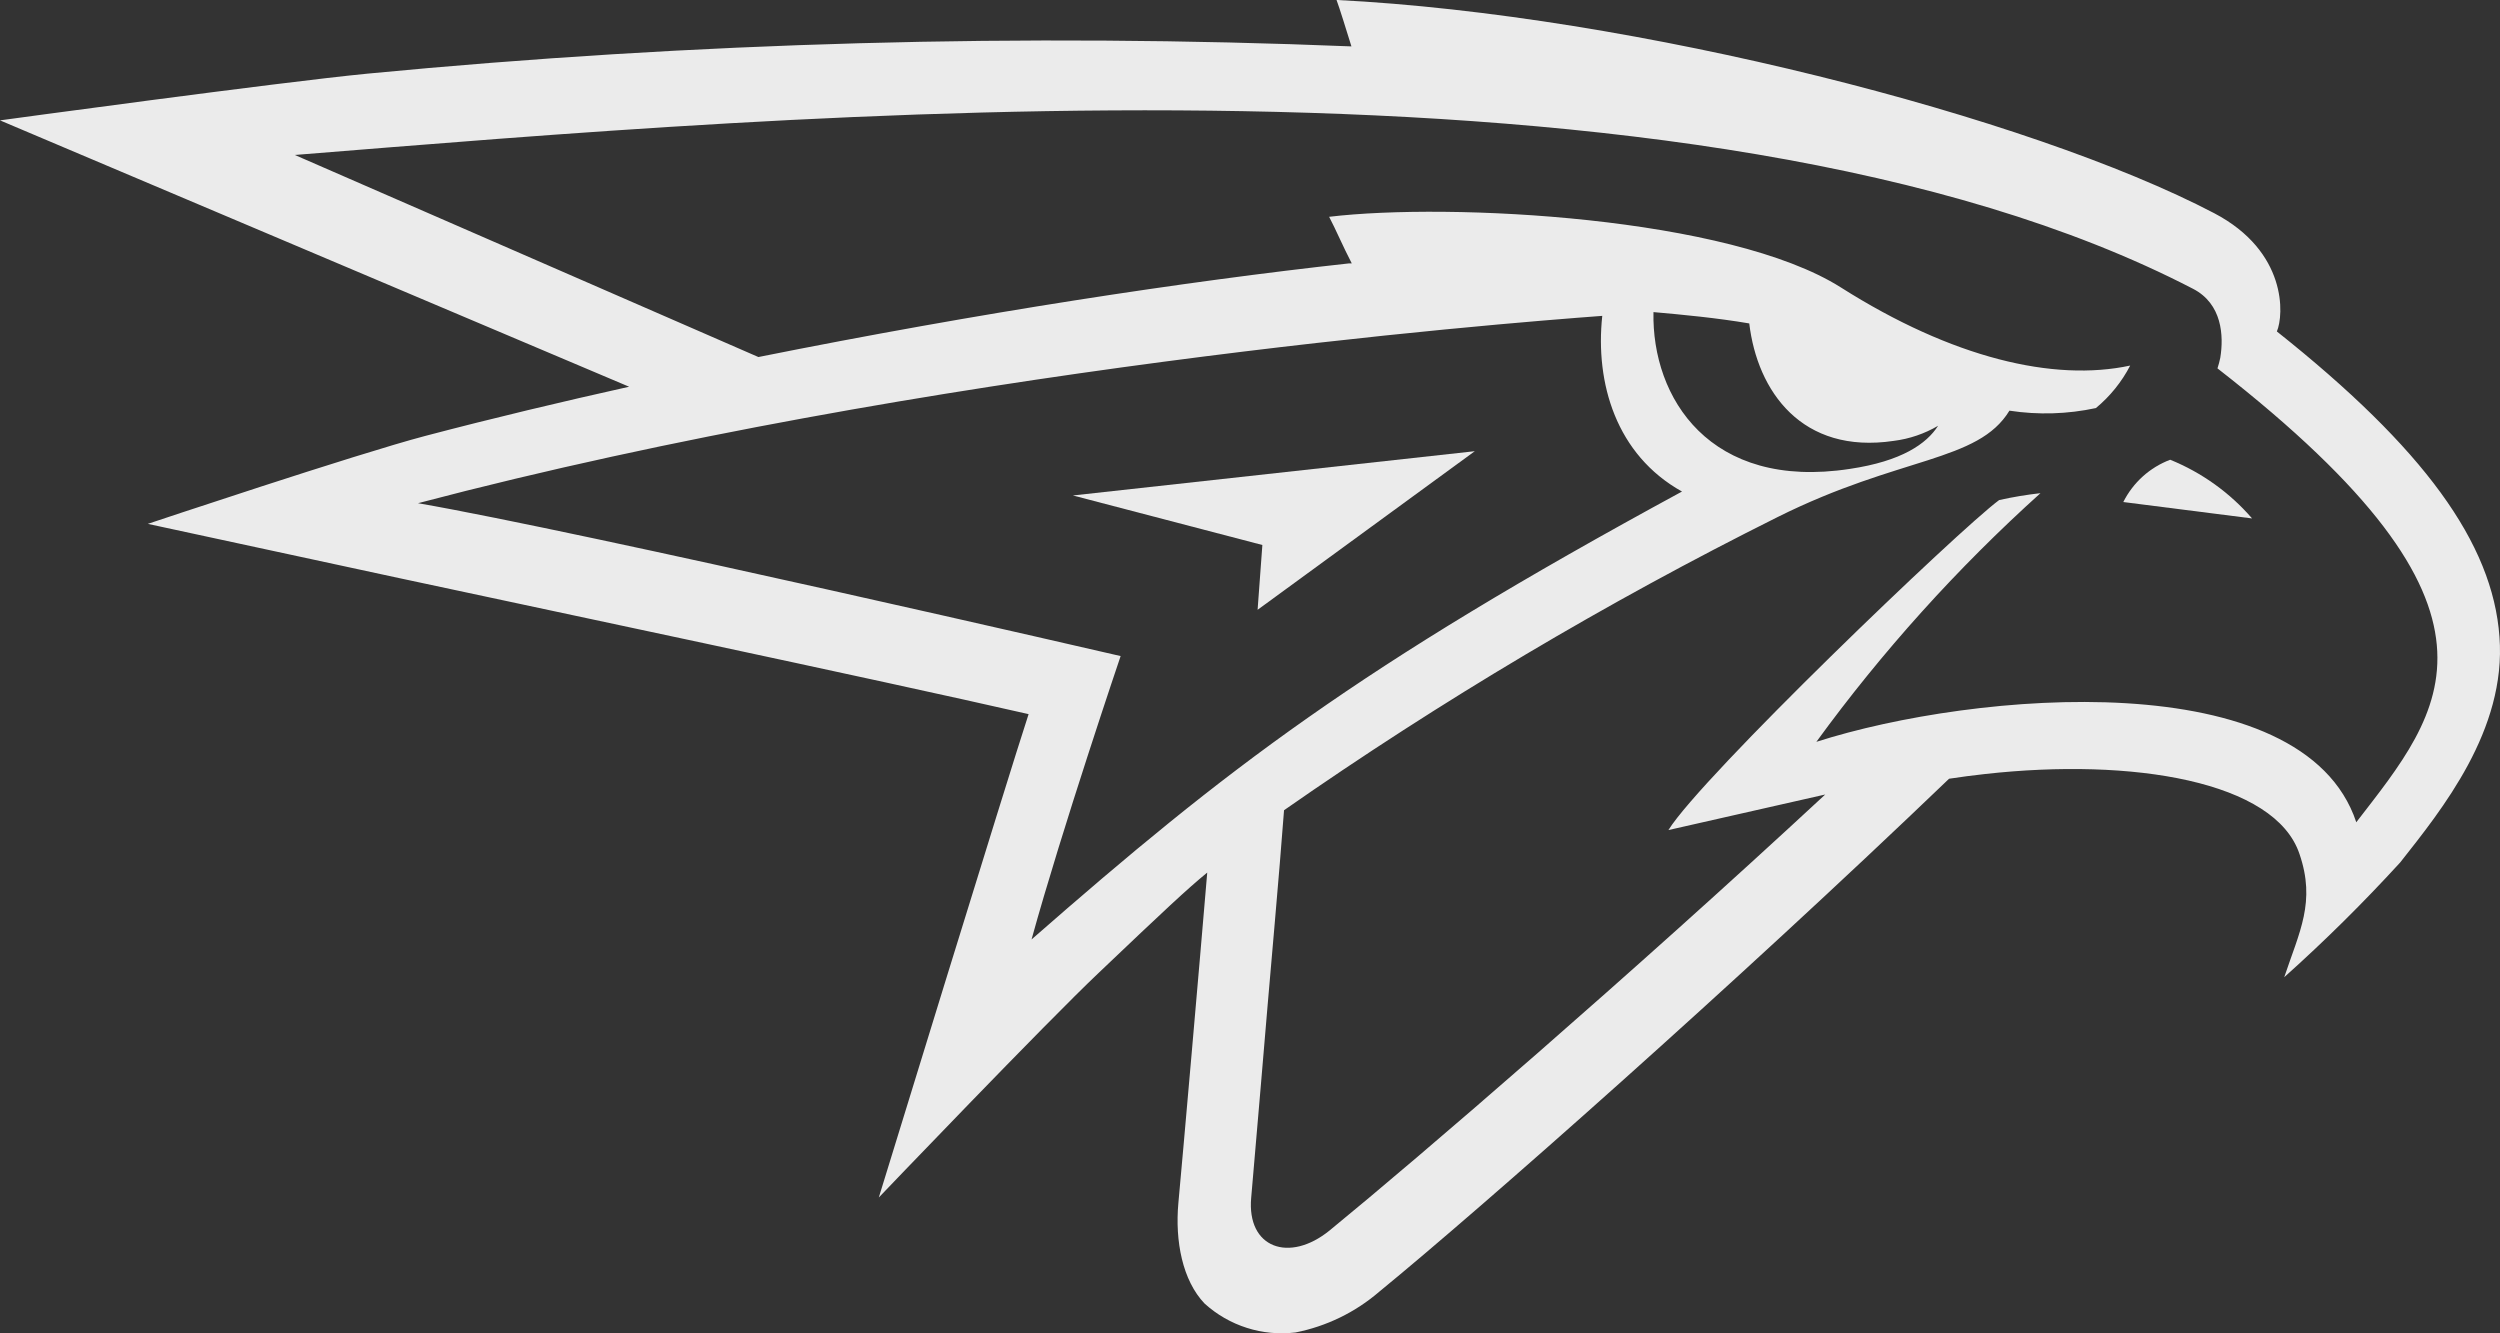 <svg width="75" height="40" viewBox="0 0 75 40" fill="none" xmlns="http://www.w3.org/2000/svg">
<rect x="0" y="0" width="75" height="40" fill="#333333" stroke="none"/>
<path d="M65.106 13.792C64.494 14.023 63.992 14.476 63.699 15.061L67.562 15.553C66.894 14.78 66.053 14.177 65.106 13.792Z" fill="#EBEBEB"/>
<path d="M37.871 16.35L37.728 18.294L44.244 13.536L32.187 14.864L37.871 16.35Z" fill="#EBEBEB"/>
<path d="M74.984 19.106C74.782 16.291 72.715 13.447 68.306 9.944C68.517 9.452 68.621 7.547 66.426 6.396C60.894 3.498 49.018 0.447 40.096 -0.001C40.184 0.235 40.391 0.9 40.543 1.392C30.701 0.993 20.844 1.266 11.039 2.208C8.352 2.469 0 3.611 0 3.611L18.874 11.602C16.861 12.05 14.814 12.537 12.757 13.078C10.699 13.619 4.434 15.716 4.434 15.716L11.979 17.344C15.739 18.151 26.335 20.39 30.858 21.424C30.257 23.254 26.364 35.925 26.364 35.925C26.364 35.925 31.409 30.65 32.974 29.173C34.943 27.299 35.622 26.664 36.217 26.177C35.991 28.873 35.484 34.665 35.351 36.092C35.248 37.233 35.474 38.414 36.139 39.108C36.505 39.439 36.937 39.688 37.408 39.837C37.878 39.987 38.375 40.033 38.865 39.974C39.795 39.79 40.662 39.368 41.38 38.749C44.417 36.264 52.03 29.543 58.472 23.362C58.832 23.308 59.191 23.259 59.555 23.22C63.984 22.727 68.256 23.436 68.985 25.621C69.477 27.058 68.985 27.943 68.527 29.316C69.744 28.227 70.905 27.077 72.007 25.872C73.252 24.292 75.196 21.901 74.984 19.106ZM30.946 28.184C31.857 24.878 33.619 19.682 33.619 19.682C33.619 19.682 17.506 15.957 12.54 15.096C27.91 11.046 44.909 9.712 48.068 9.476C47.852 11.489 48.482 13.644 50.46 14.746C40.716 20.036 36.808 23.052 30.946 28.184ZM49.604 9.363C50.495 9.442 51.484 9.535 52.478 9.703C52.719 11.735 54.053 13.639 56.814 13.226C57.283 13.167 57.735 13.013 58.143 12.773C57.798 13.314 57.05 13.836 55.495 14.067C51.292 14.712 49.55 11.932 49.604 9.363ZM70.688 24.666C69.098 19.888 59.255 20.73 54.491 22.255C56.467 19.542 58.72 17.042 61.214 14.795C60.797 14.842 60.383 14.911 59.974 15.002C58.758 15.902 51.056 23.288 50.052 24.902L54.757 23.835C48.89 29.277 42.596 34.699 39.889 36.913C38.678 37.898 37.398 37.44 37.536 35.929C37.635 34.827 38.029 30.153 38.029 30.153C38.073 29.606 38.388 26.108 38.521 24.307C43.237 21.017 48.188 18.076 53.334 15.509C57.006 13.678 59.339 13.87 60.283 12.32C61.146 12.452 62.025 12.425 62.877 12.242C63.302 11.89 63.652 11.457 63.906 10.967C61.612 11.459 58.576 10.746 55.229 8.625C51.883 6.504 43.496 6.071 39.874 6.504C40.071 6.878 40.292 7.4 40.553 7.902H40.469C35.548 8.443 29.396 9.378 22.752 10.711L8.844 4.649C23.608 3.468 50.987 0.988 65.791 8.664C66.667 9.117 66.716 10.077 66.608 10.736C66.586 10.842 66.558 10.948 66.524 11.051C75.924 18.373 73.286 21.305 70.678 24.681L70.688 24.666Z" fill="#EBEBEB"/>
</svg>
